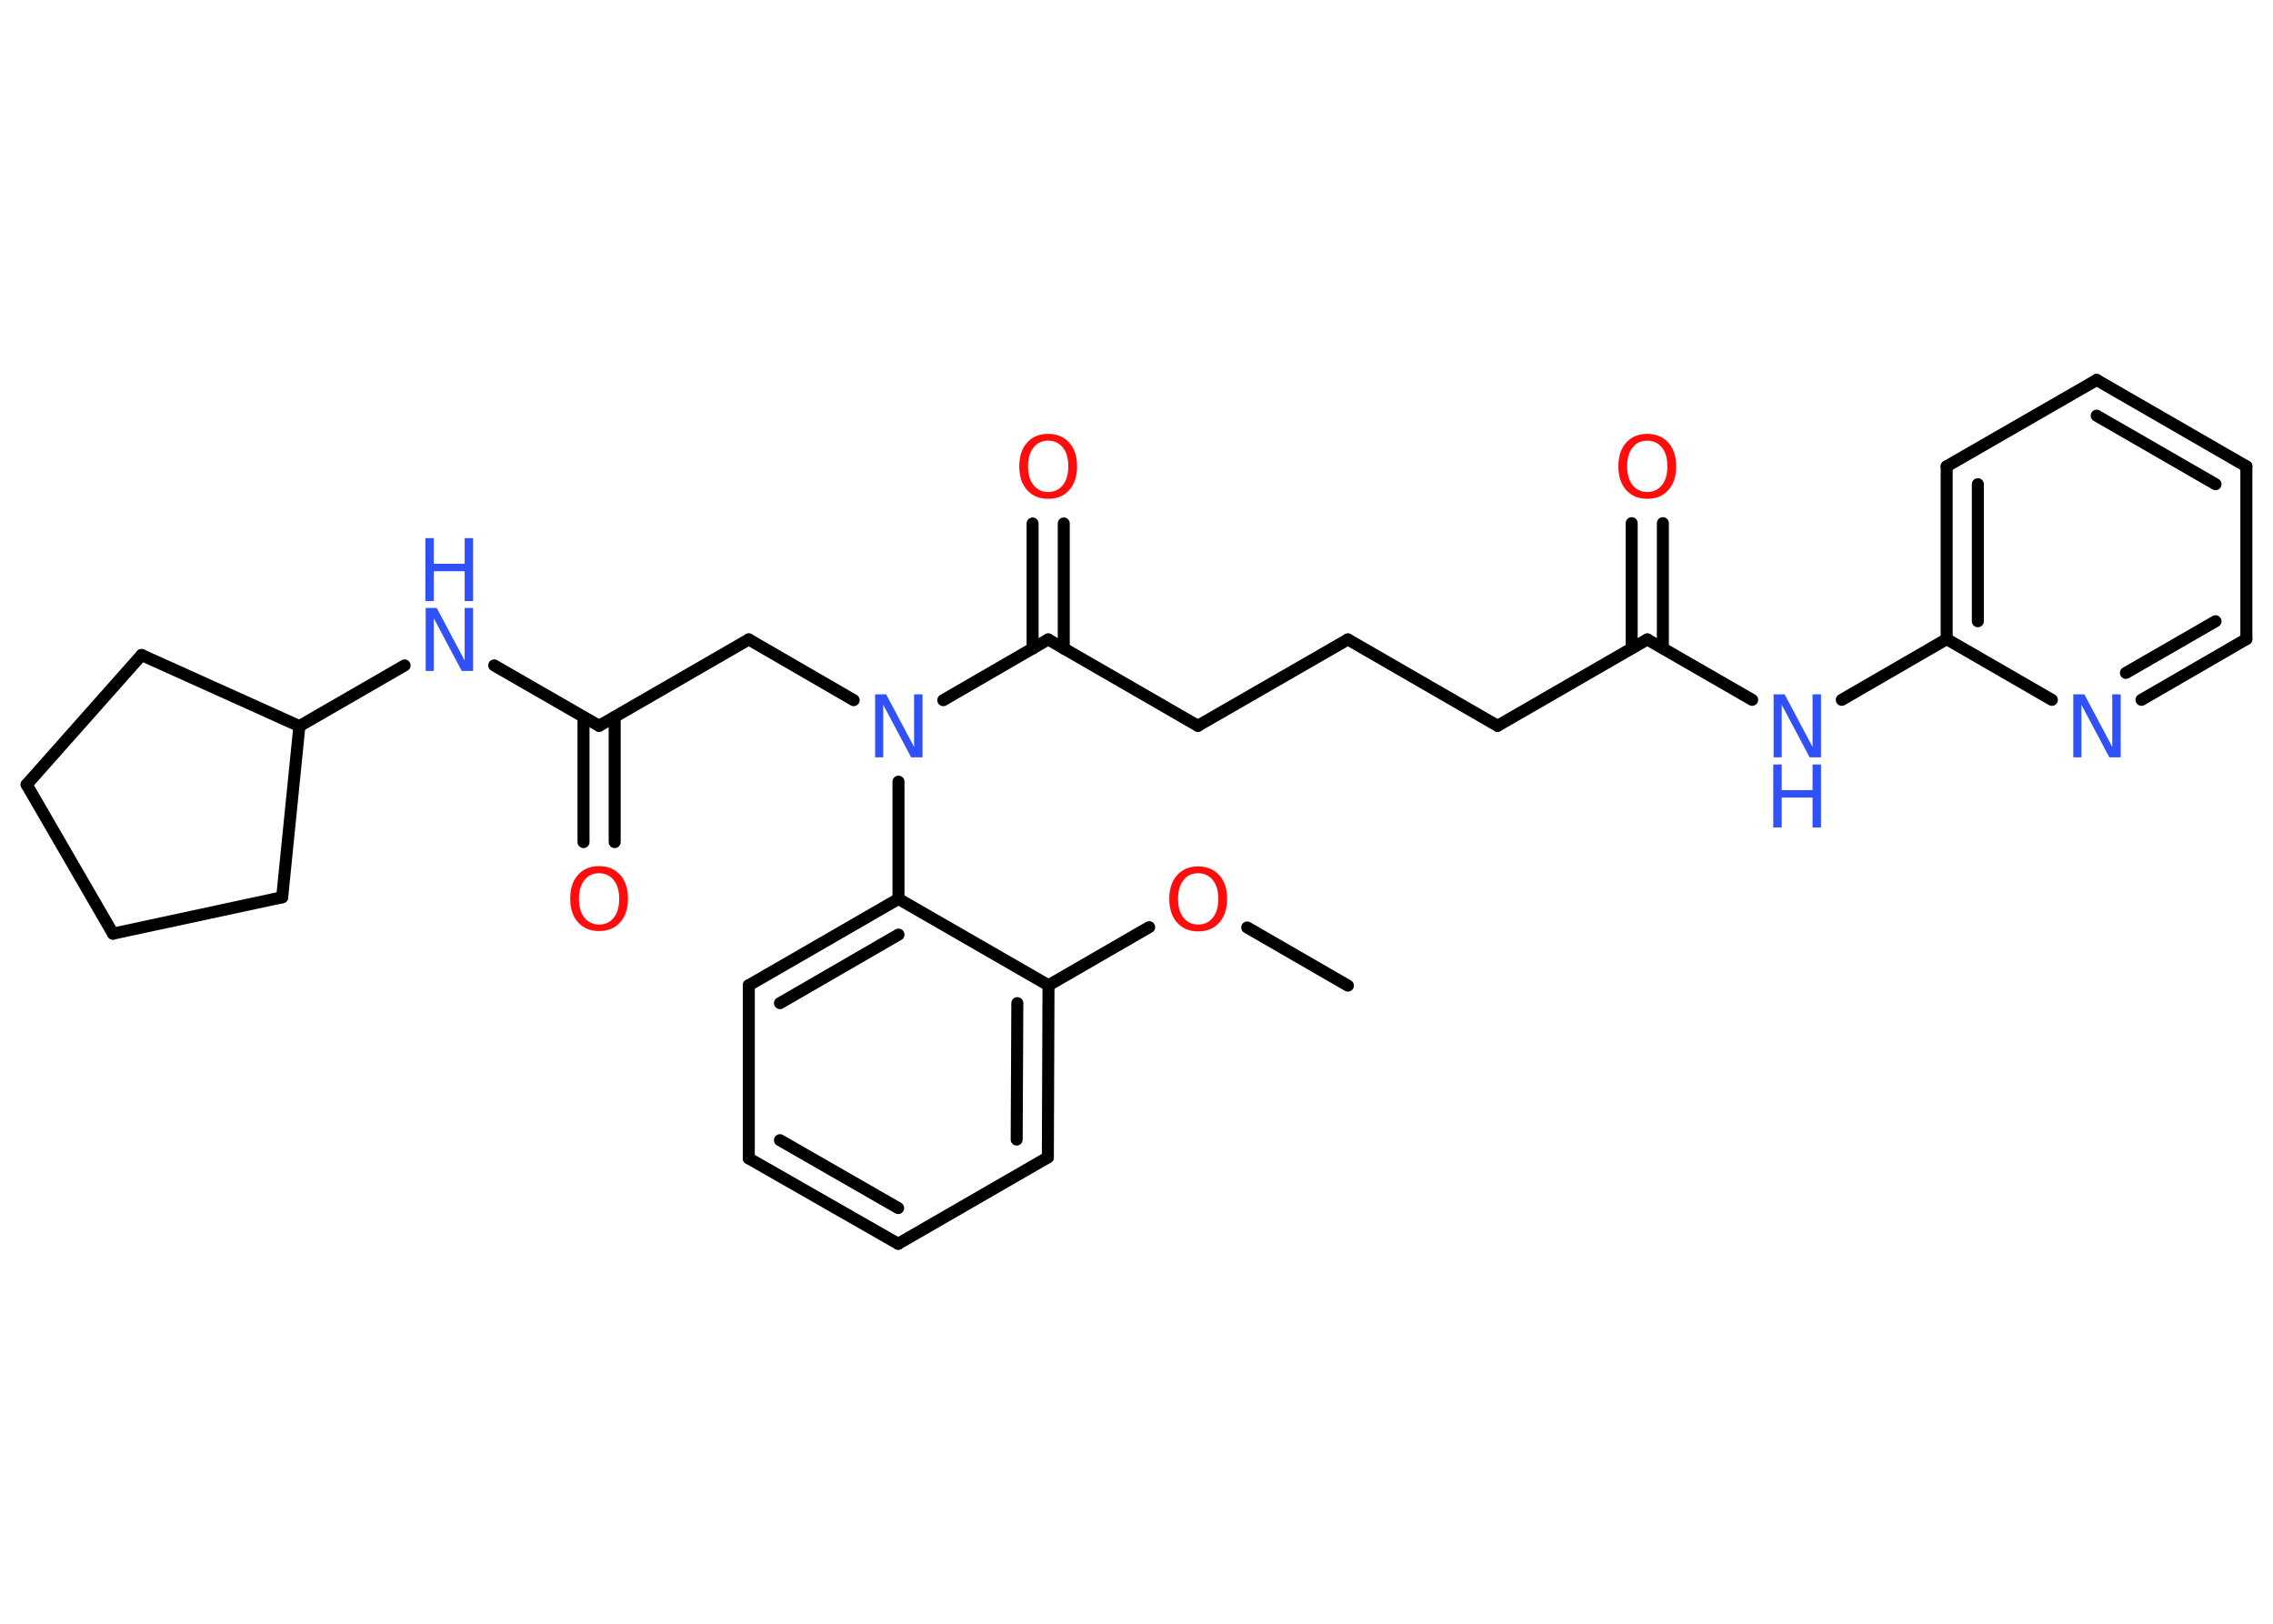 <?xml version='1.0' encoding='UTF-8'?>
<!DOCTYPE svg PUBLIC "-//W3C//DTD SVG 1.1//EN" "http://www.w3.org/Graphics/SVG/1.1/DTD/svg11.dtd">
<svg version='1.2' xmlns='http://www.w3.org/2000/svg' xmlns:xlink='http://www.w3.org/1999/xlink' width='70.0mm' height='50.0mm' viewBox='0 0 70.0 50.0'>
  <desc>Generated by the Chemistry Development Kit (http://github.com/cdk)</desc>
  <g stroke-linecap='round' stroke-linejoin='round' stroke='#000000' stroke-width='.37' fill='#3050F8'>
    <rect x='.0' y='.0' width='70.0' height='50.0' fill='#FFFFFF' stroke='none'/>
    <g id='mol1' class='mol'>
      <line id='mol1bnd1' class='bond' x1='41.51' y1='30.35' x2='38.41' y2='28.56'/>
      <line id='mol1bnd2' class='bond' x1='35.39' y1='28.55' x2='32.29' y2='30.34'/>
      <g id='mol1bnd3' class='bond'>
        <line x1='32.27' y1='35.64' x2='32.29' y2='30.34'/>
        <line x1='31.31' y1='35.09' x2='31.33' y2='30.89'/>
      </g>
      <line id='mol1bnd4' class='bond' x1='32.27' y1='35.64' x2='27.66' y2='38.3'/>
      <g id='mol1bnd5' class='bond'>
        <line x1='23.06' y1='35.67' x2='27.66' y2='38.3'/>
        <line x1='24.02' y1='35.11' x2='27.66' y2='37.2'/>
      </g>
      <line id='mol1bnd6' class='bond' x1='23.06' y1='35.67' x2='23.06' y2='30.34'/>
      <g id='mol1bnd7' class='bond'>
        <line x1='27.67' y1='27.68' x2='23.06' y2='30.34'/>
        <line x1='27.67' y1='28.78' x2='24.02' y2='30.89'/>
      </g>
      <line id='mol1bnd8' class='bond' x1='32.29' y1='30.34' x2='27.67' y2='27.68'/>
      <line id='mol1bnd9' class='bond' x1='27.67' y1='27.68' x2='27.67' y2='24.07'/>
      <line id='mol1bnd10' class='bond' x1='26.29' y1='21.56' x2='23.06' y2='19.69'/>
      <line id='mol1bnd11' class='bond' x1='23.06' y1='19.69' x2='18.45' y2='22.35'/>
      <g id='mol1bnd12' class='bond'>
        <line x1='18.93' y1='22.08' x2='18.93' y2='25.93'/>
        <line x1='17.97' y1='22.08' x2='17.97' y2='25.93'/>
      </g>
      <line id='mol1bnd13' class='bond' x1='18.45' y1='22.35' x2='15.22' y2='20.49'/>
      <line id='mol1bnd14' class='bond' x1='12.46' y1='20.49' x2='9.22' y2='22.36'/>
      <line id='mol1bnd15' class='bond' x1='9.22' y1='22.36' x2='4.36' y2='20.17'/>
      <line id='mol1bnd16' class='bond' x1='4.36' y1='20.17' x2='.82' y2='24.16'/>
      <line id='mol1bnd17' class='bond' x1='.82' y1='24.16' x2='3.48' y2='28.75'/>
      <line id='mol1bnd18' class='bond' x1='3.48' y1='28.75' x2='8.69' y2='27.63'/>
      <line id='mol1bnd19' class='bond' x1='9.22' y1='22.36' x2='8.69' y2='27.63'/>
      <line id='mol1bnd20' class='bond' x1='29.05' y1='21.56' x2='32.28' y2='19.69'/>
      <g id='mol1bnd21' class='bond'>
        <line x1='31.8' y1='19.97' x2='31.8' y2='16.12'/>
        <line x1='32.76' y1='19.97' x2='32.76' y2='16.12'/>
      </g>
      <line id='mol1bnd22' class='bond' x1='32.28' y1='19.69' x2='36.89' y2='22.35'/>
      <line id='mol1bnd23' class='bond' x1='36.89' y1='22.35' x2='41.51' y2='19.69'/>
      <line id='mol1bnd24' class='bond' x1='41.51' y1='19.69' x2='46.12' y2='22.35'/>
      <line id='mol1bnd25' class='bond' x1='46.12' y1='22.35' x2='50.73' y2='19.69'/>
      <g id='mol1bnd26' class='bond'>
        <line x1='50.25' y1='19.96' x2='50.25' y2='16.11'/>
        <line x1='51.21' y1='19.96' x2='51.21' y2='16.11'/>
      </g>
      <line id='mol1bnd27' class='bond' x1='50.73' y1='19.69' x2='53.96' y2='21.55'/>
      <line id='mol1bnd28' class='bond' x1='56.72' y1='21.55' x2='59.95' y2='19.68'/>
      <g id='mol1bnd29' class='bond'>
        <line x1='59.95' y1='14.36' x2='59.95' y2='19.68'/>
        <line x1='60.91' y1='14.91' x2='60.91' y2='19.13'/>
      </g>
      <line id='mol1bnd30' class='bond' x1='59.95' y1='14.36' x2='64.57' y2='11.7'/>
      <g id='mol1bnd31' class='bond'>
        <line x1='69.18' y1='14.36' x2='64.57' y2='11.7'/>
        <line x1='68.23' y1='14.91' x2='64.57' y2='12.8'/>
      </g>
      <line id='mol1bnd32' class='bond' x1='69.18' y1='14.36' x2='69.18' y2='19.68'/>
      <g id='mol1bnd33' class='bond'>
        <line x1='65.95' y1='21.55' x2='69.18' y2='19.68'/>
        <line x1='65.47' y1='20.72' x2='68.23' y2='19.13'/>
      </g>
      <line id='mol1bnd34' class='bond' x1='59.95' y1='19.68' x2='63.19' y2='21.55'/>
      <path id='mol1atm2' class='atom' d='M36.9 26.89q-.29 .0 -.45 .21q-.17 .21 -.17 .58q.0 .37 .17 .58q.17 .21 .45 .21q.28 .0 .45 -.21q.17 -.21 .17 -.58q.0 -.37 -.17 -.58q-.17 -.21 -.45 -.21zM36.9 26.68q.4 .0 .65 .27q.24 .27 .24 .73q.0 .46 -.24 .73q-.24 .27 -.65 .27q-.41 .0 -.65 -.27q-.24 -.27 -.24 -.73q.0 -.46 .24 -.73q.24 -.27 .65 -.27z' stroke='none' fill='#FF0D0D'/>
      <path id='mol1atm9' class='atom' d='M26.94 21.38h.35l.86 1.62v-1.62h.26v1.94h-.35l-.86 -1.62v1.62h-.25v-1.94z' stroke='none'/>
      <path id='mol1atm12' class='atom' d='M18.45 26.89q-.29 .0 -.45 .21q-.17 .21 -.17 .58q.0 .37 .17 .58q.17 .21 .45 .21q.28 .0 .45 -.21q.17 -.21 .17 -.58q.0 -.37 -.17 -.58q-.17 -.21 -.45 -.21zM18.45 26.67q.4 .0 .65 .27q.24 .27 .24 .73q.0 .46 -.24 .73q-.24 .27 -.65 .27q-.41 .0 -.65 -.27q-.24 -.27 -.24 -.73q.0 -.46 .24 -.73q.24 -.27 .65 -.27z' stroke='none' fill='#FF0D0D'/>
      <g id='mol1atm13' class='atom'>
        <path d='M13.1 18.72h.35l.86 1.62v-1.62h.26v1.94h-.35l-.86 -1.62v1.62h-.25v-1.94z' stroke='none'/>
        <path d='M13.1 16.57h.26v.79h.95v-.79h.26v1.94h-.26v-.92h-.95v.92h-.26v-1.94z' stroke='none'/>
      </g>
      <path id='mol1atm20' class='atom' d='M32.28 13.57q-.29 .0 -.45 .21q-.17 .21 -.17 .58q.0 .37 .17 .58q.17 .21 .45 .21q.28 .0 .45 -.21q.17 -.21 .17 -.58q.0 -.37 -.17 -.58q-.17 -.21 -.45 -.21zM32.28 13.36q.4 .0 .65 .27q.24 .27 .24 .73q.0 .46 -.24 .73q-.24 .27 -.65 .27q-.41 .0 -.65 -.27q-.24 -.27 -.24 -.73q.0 -.46 .24 -.73q.24 -.27 .65 -.27z' stroke='none' fill='#FF0D0D'/>
      <path id='mol1atm25' class='atom' d='M50.73 13.57q-.29 .0 -.45 .21q-.17 .21 -.17 .58q.0 .37 .17 .58q.17 .21 .45 .21q.28 .0 .45 -.21q.17 -.21 .17 -.58q.0 -.37 -.17 -.58q-.17 -.21 -.45 -.21zM50.73 13.36q.4 .0 .65 .27q.24 .27 .24 .73q.0 .46 -.24 .73q-.24 .27 -.65 .27q-.41 .0 -.65 -.27q-.24 -.27 -.24 -.73q.0 -.46 .24 -.73q.24 -.27 .65 -.27z' stroke='none' fill='#FF0D0D'/>
      <g id='mol1atm26' class='atom'>
        <path d='M54.61 21.38h.35l.86 1.62v-1.62h.26v1.94h-.35l-.86 -1.62v1.62h-.25v-1.94z' stroke='none'/>
        <path d='M54.61 23.54h.26v.79h.95v-.79h.26v1.94h-.26v-.92h-.95v.92h-.26v-1.94z' stroke='none'/>
      </g>
      <path id='mol1atm32' class='atom' d='M63.84 21.38h.35l.86 1.62v-1.62h.26v1.94h-.35l-.86 -1.62v1.62h-.25v-1.94z' stroke='none'/>
    </g>
  </g>
</svg>
